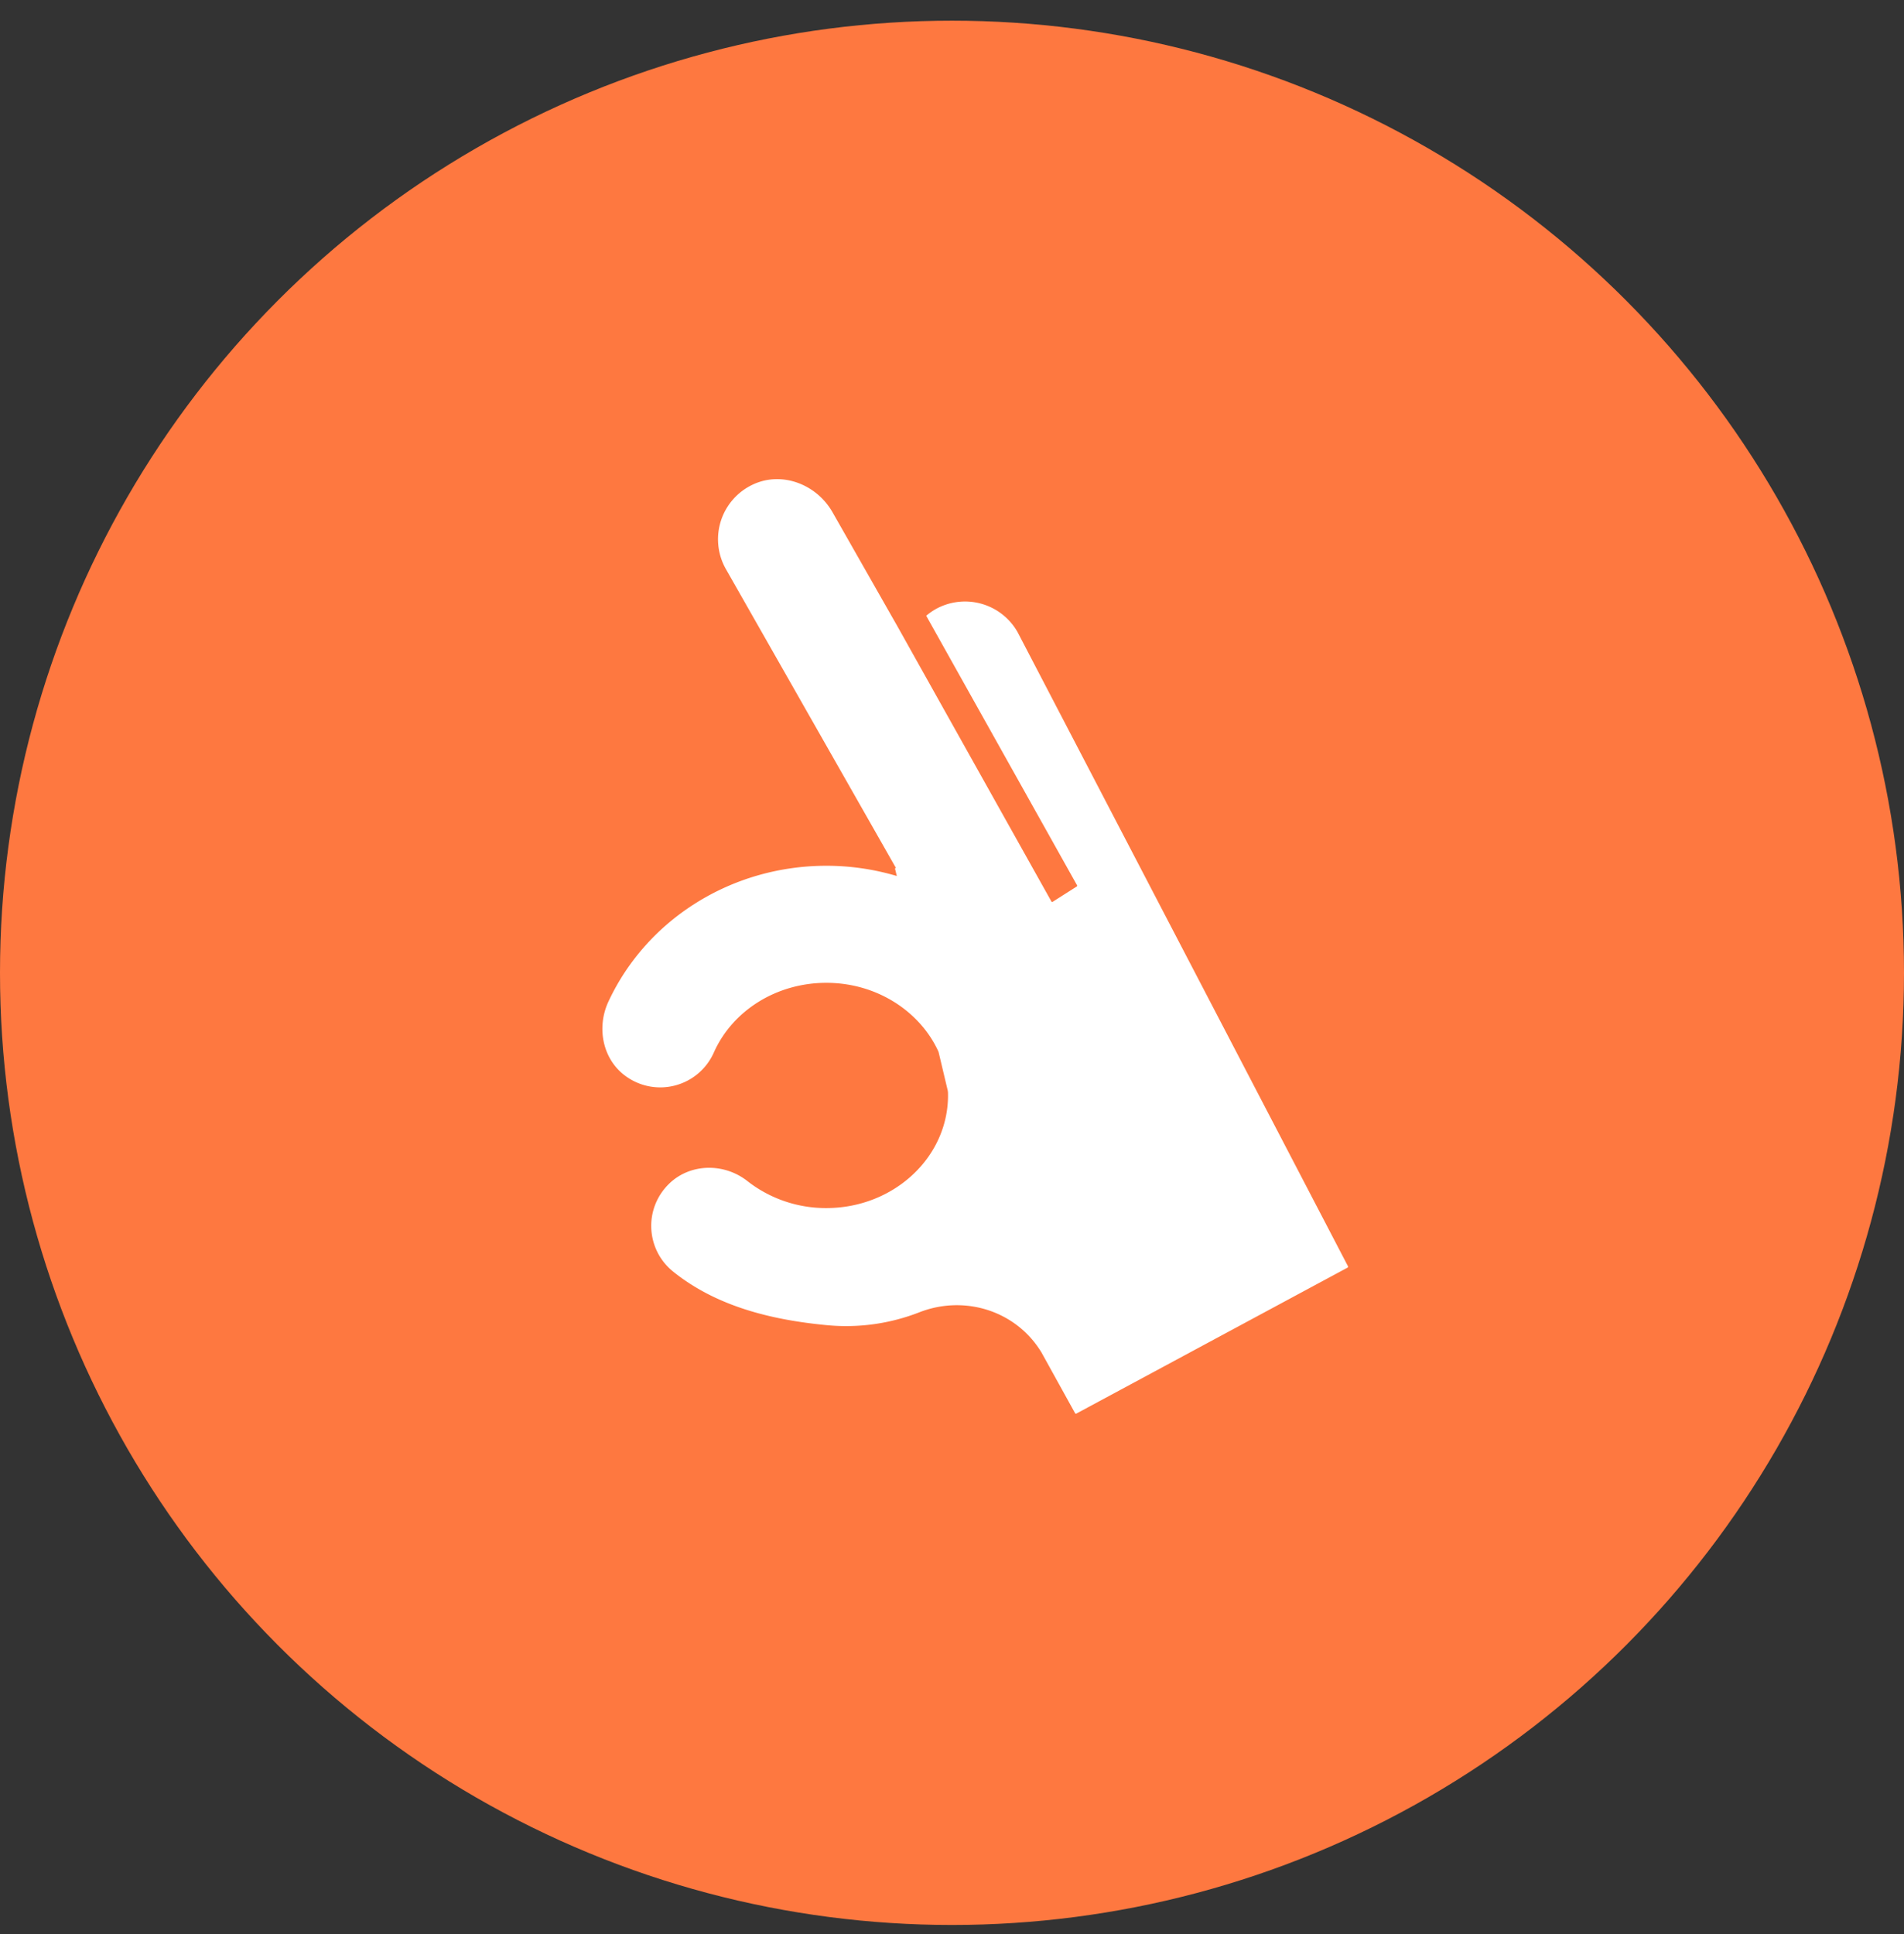 <svg xmlns="http://www.w3.org/2000/svg" width="64" height="65" viewBox="0 0 64 65">
    <rect x="0" y="0" width="64" height="65" fill="#333333" stroke="none"/>
    <g fill="none" fill-rule="evenodd">
        <circle cx="32" cy="32.695" r="32" fill="#FE7840"/>
        <path fill="#FFF" d="M34.203 21.242a2.03 2.03 0 0 0-2.768-.761 2.148 2.148 0 0 0-.302.213l5.075 9.067a.381.381 0 0 1-.006.027l-.827.526-.028-.007-5.19-9.273-2.174-3.82c-.53-.931-1.686-1.384-2.66-.937a2.03 2.03 0 0 0-.922 2.851l5.704 10.024c.008.014-.005.032-.023.03l.063.259a8.297 8.297 0 0 0-2.368-.344c-3.172 0-6.032 1.787-7.326 4.565-.415.893-.187 1.989.631 2.54a1.97 1.97 0 0 0 2.91-.824c.635-1.426 2.121-2.347 3.785-2.347 1.693 0 3.15.958 3.77 2.317l.312 1.313c.001.019.004.036.006.053.061 2.133-1.796 3.887-4.088 3.887a4.28 4.28 0 0 1-2.653-.906c-.775-.612-1.91-.605-2.623.079-.873.84-.79 2.221.12 2.957 1.44 1.163 3.281 1.625 5.156 1.804a6.764 6.764 0 0 0 3.125-.431c1.527-.596 3.259-.05 4.107 1.352l1.134 2.05.028.007 9.137-4.917.008-.028-11.113-21.326z"/>
    </g>
</svg>
